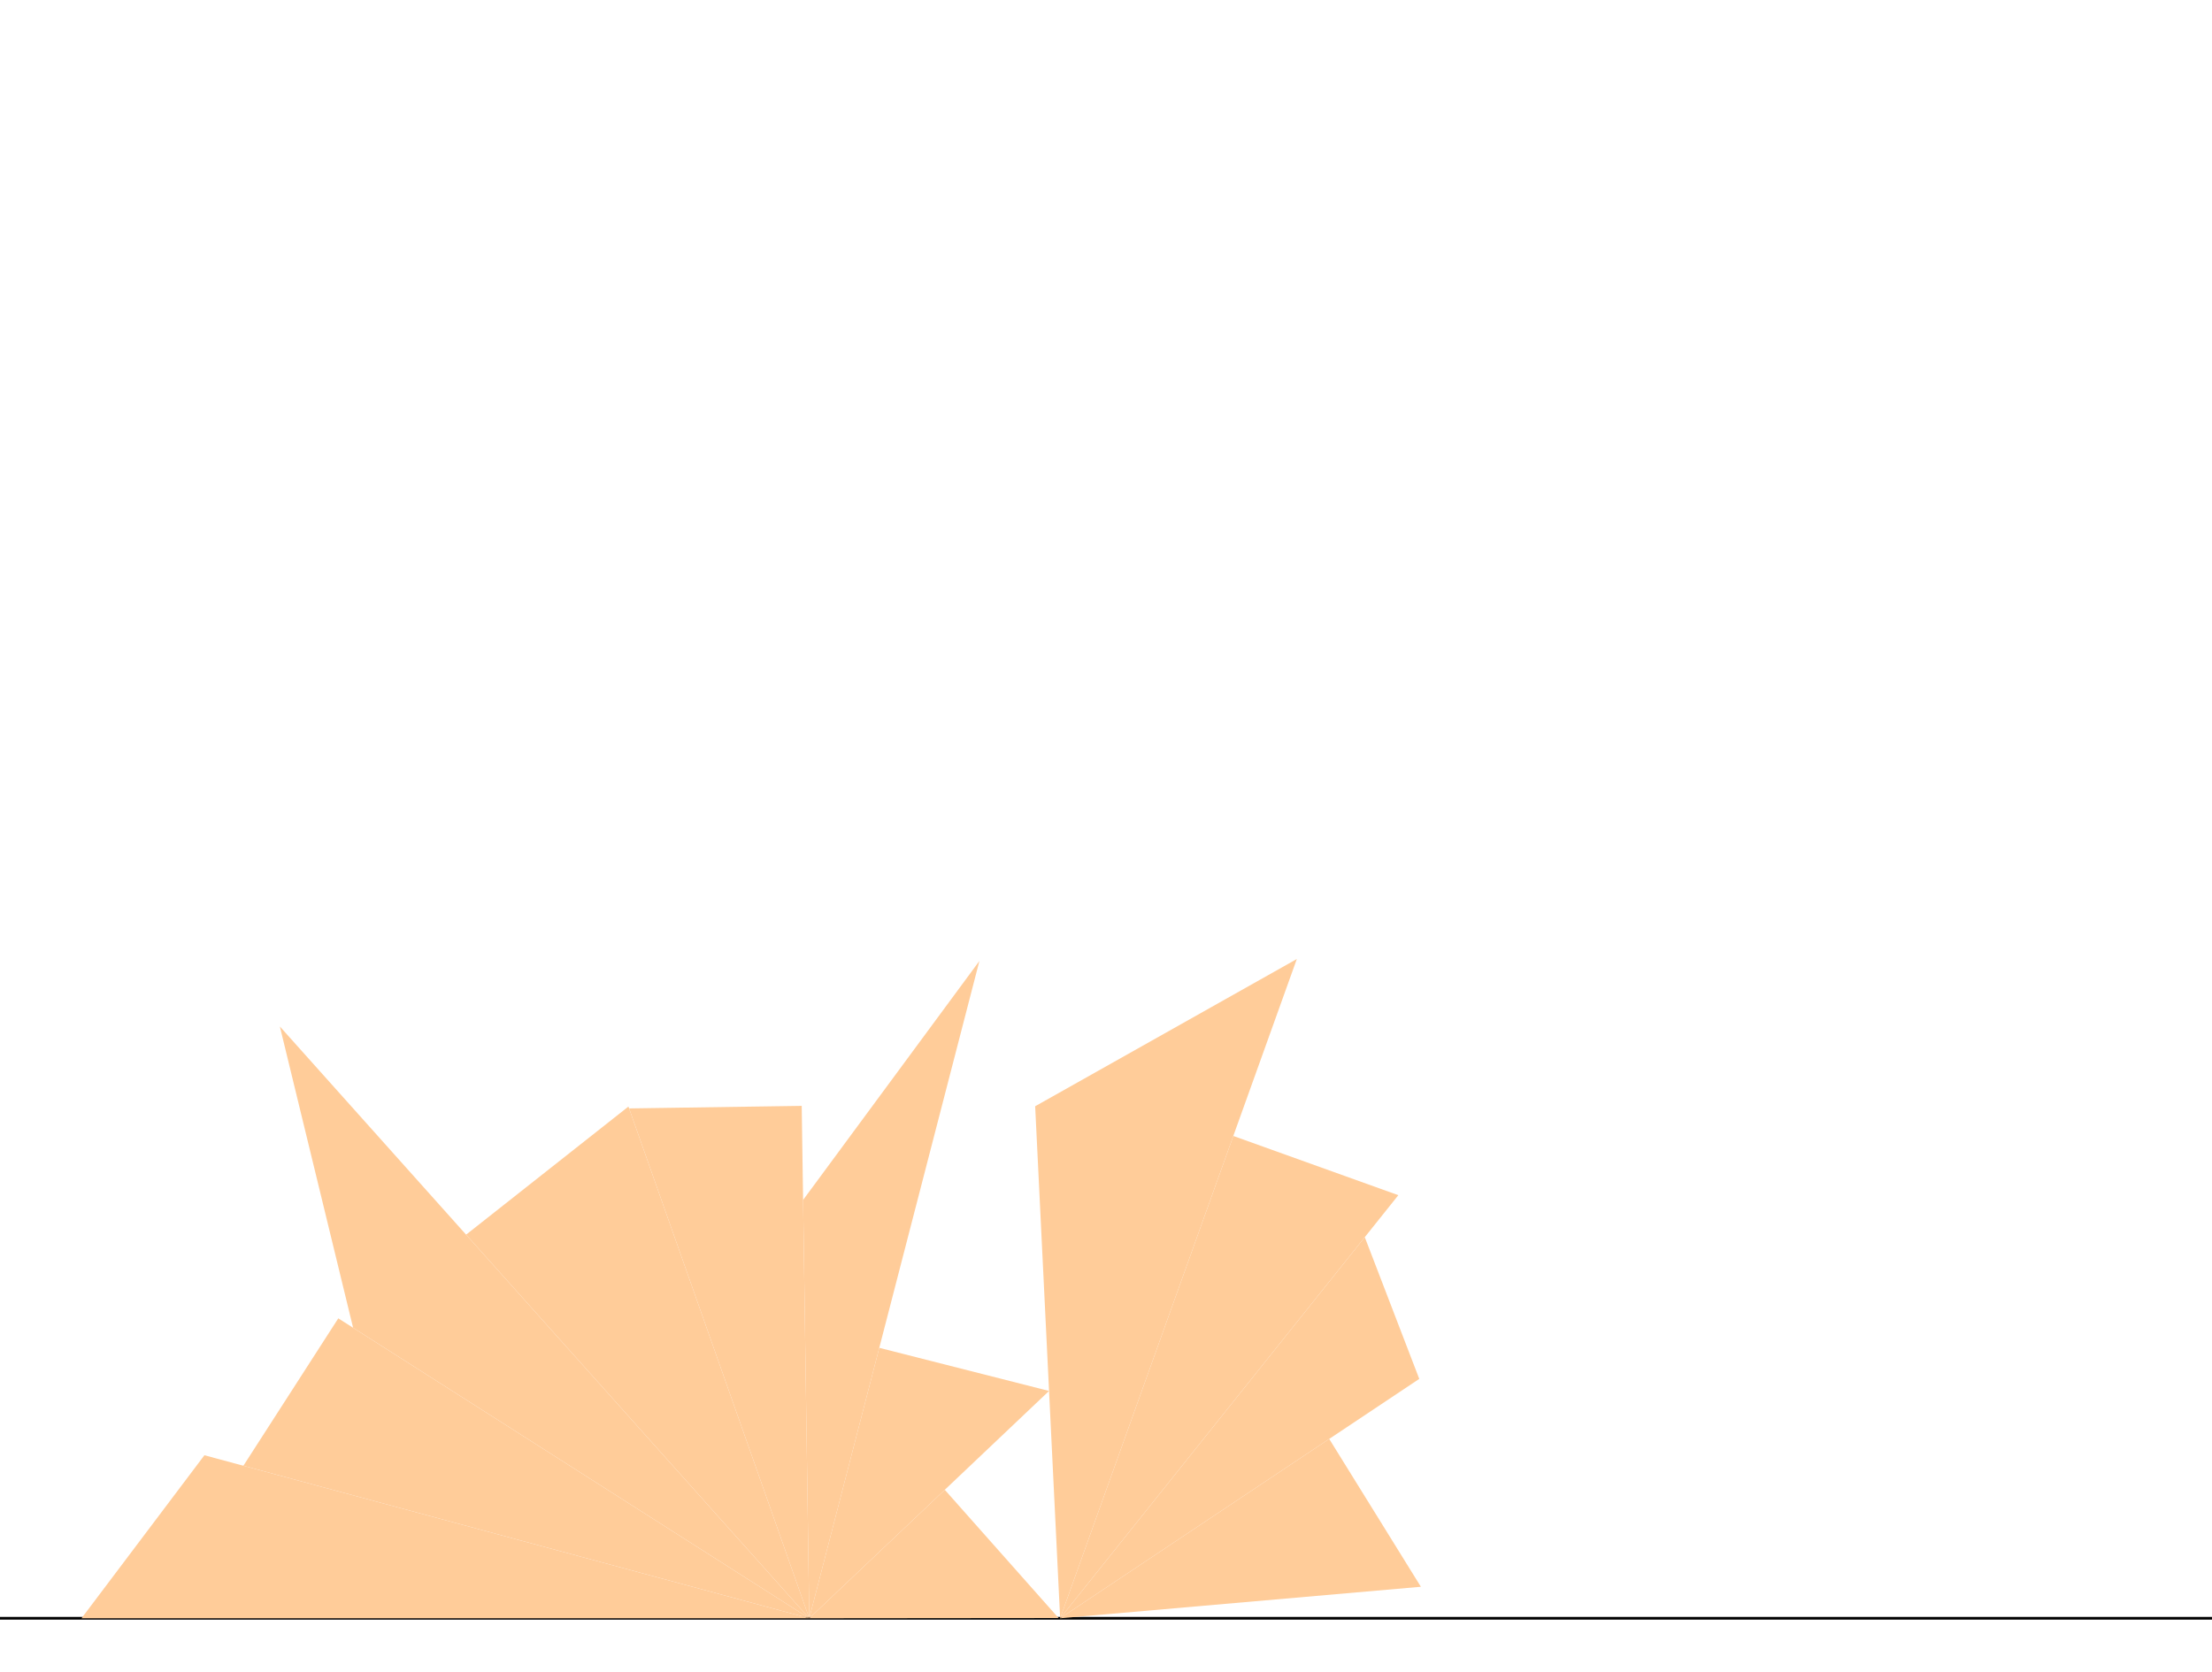 <svg version="1.1" viewBox="0 0 820 620" xmlns="http://www.w3.org/2000/svg"> 
 <g transform="scale(1 -1)"> 
 <g transform="translate(0 -600)" fill="#ffcc99"> 
 <line id="x" x1="0" x2="820" y1="0" y2="0" stroke="#000000"/>
<polygon id="D4" points="30.220 0.000 300.000 0.000 75.776 60.446" />
<polygon id="D11" points="125.405 111.206 90.222 56.551 300.000 0.000" />
<polygon id="D12" points="103.745 219.419 300.000 0.000 130.899 107.707" />
<polygon id="D6" points="300.000 0.000 232.961 189.726 172.785 142.230" />
<polygon id="D1" points="297.198 189.979 233.205 189.036 300.000 0.000" />
<polygon id="D9" points="300.000 0.000 297.713 155.099 363.073 243.717" />
<polygon id="D10" points="300.000 0.000 388.889 84.283 325.950 100.273" />
<polygon id="D8" points="392.417 0.086 350.238 47.635 300.000 0.000" />
<polygon id="D2" points="383.741 189.840 393.000 0.000 480.741 244.429" />
<polygon id="D5" points="518.371 156.867 393.000 0.000 457.193 178.828" />
<polygon id="D7" points="526.729 11.682 393.000 0.000 492.747 66.502" />
<polygon id="D3" points="393.000 0.000 526.129 88.757 505.932 141.303" />
</g> 
 </g> 
 </svg>